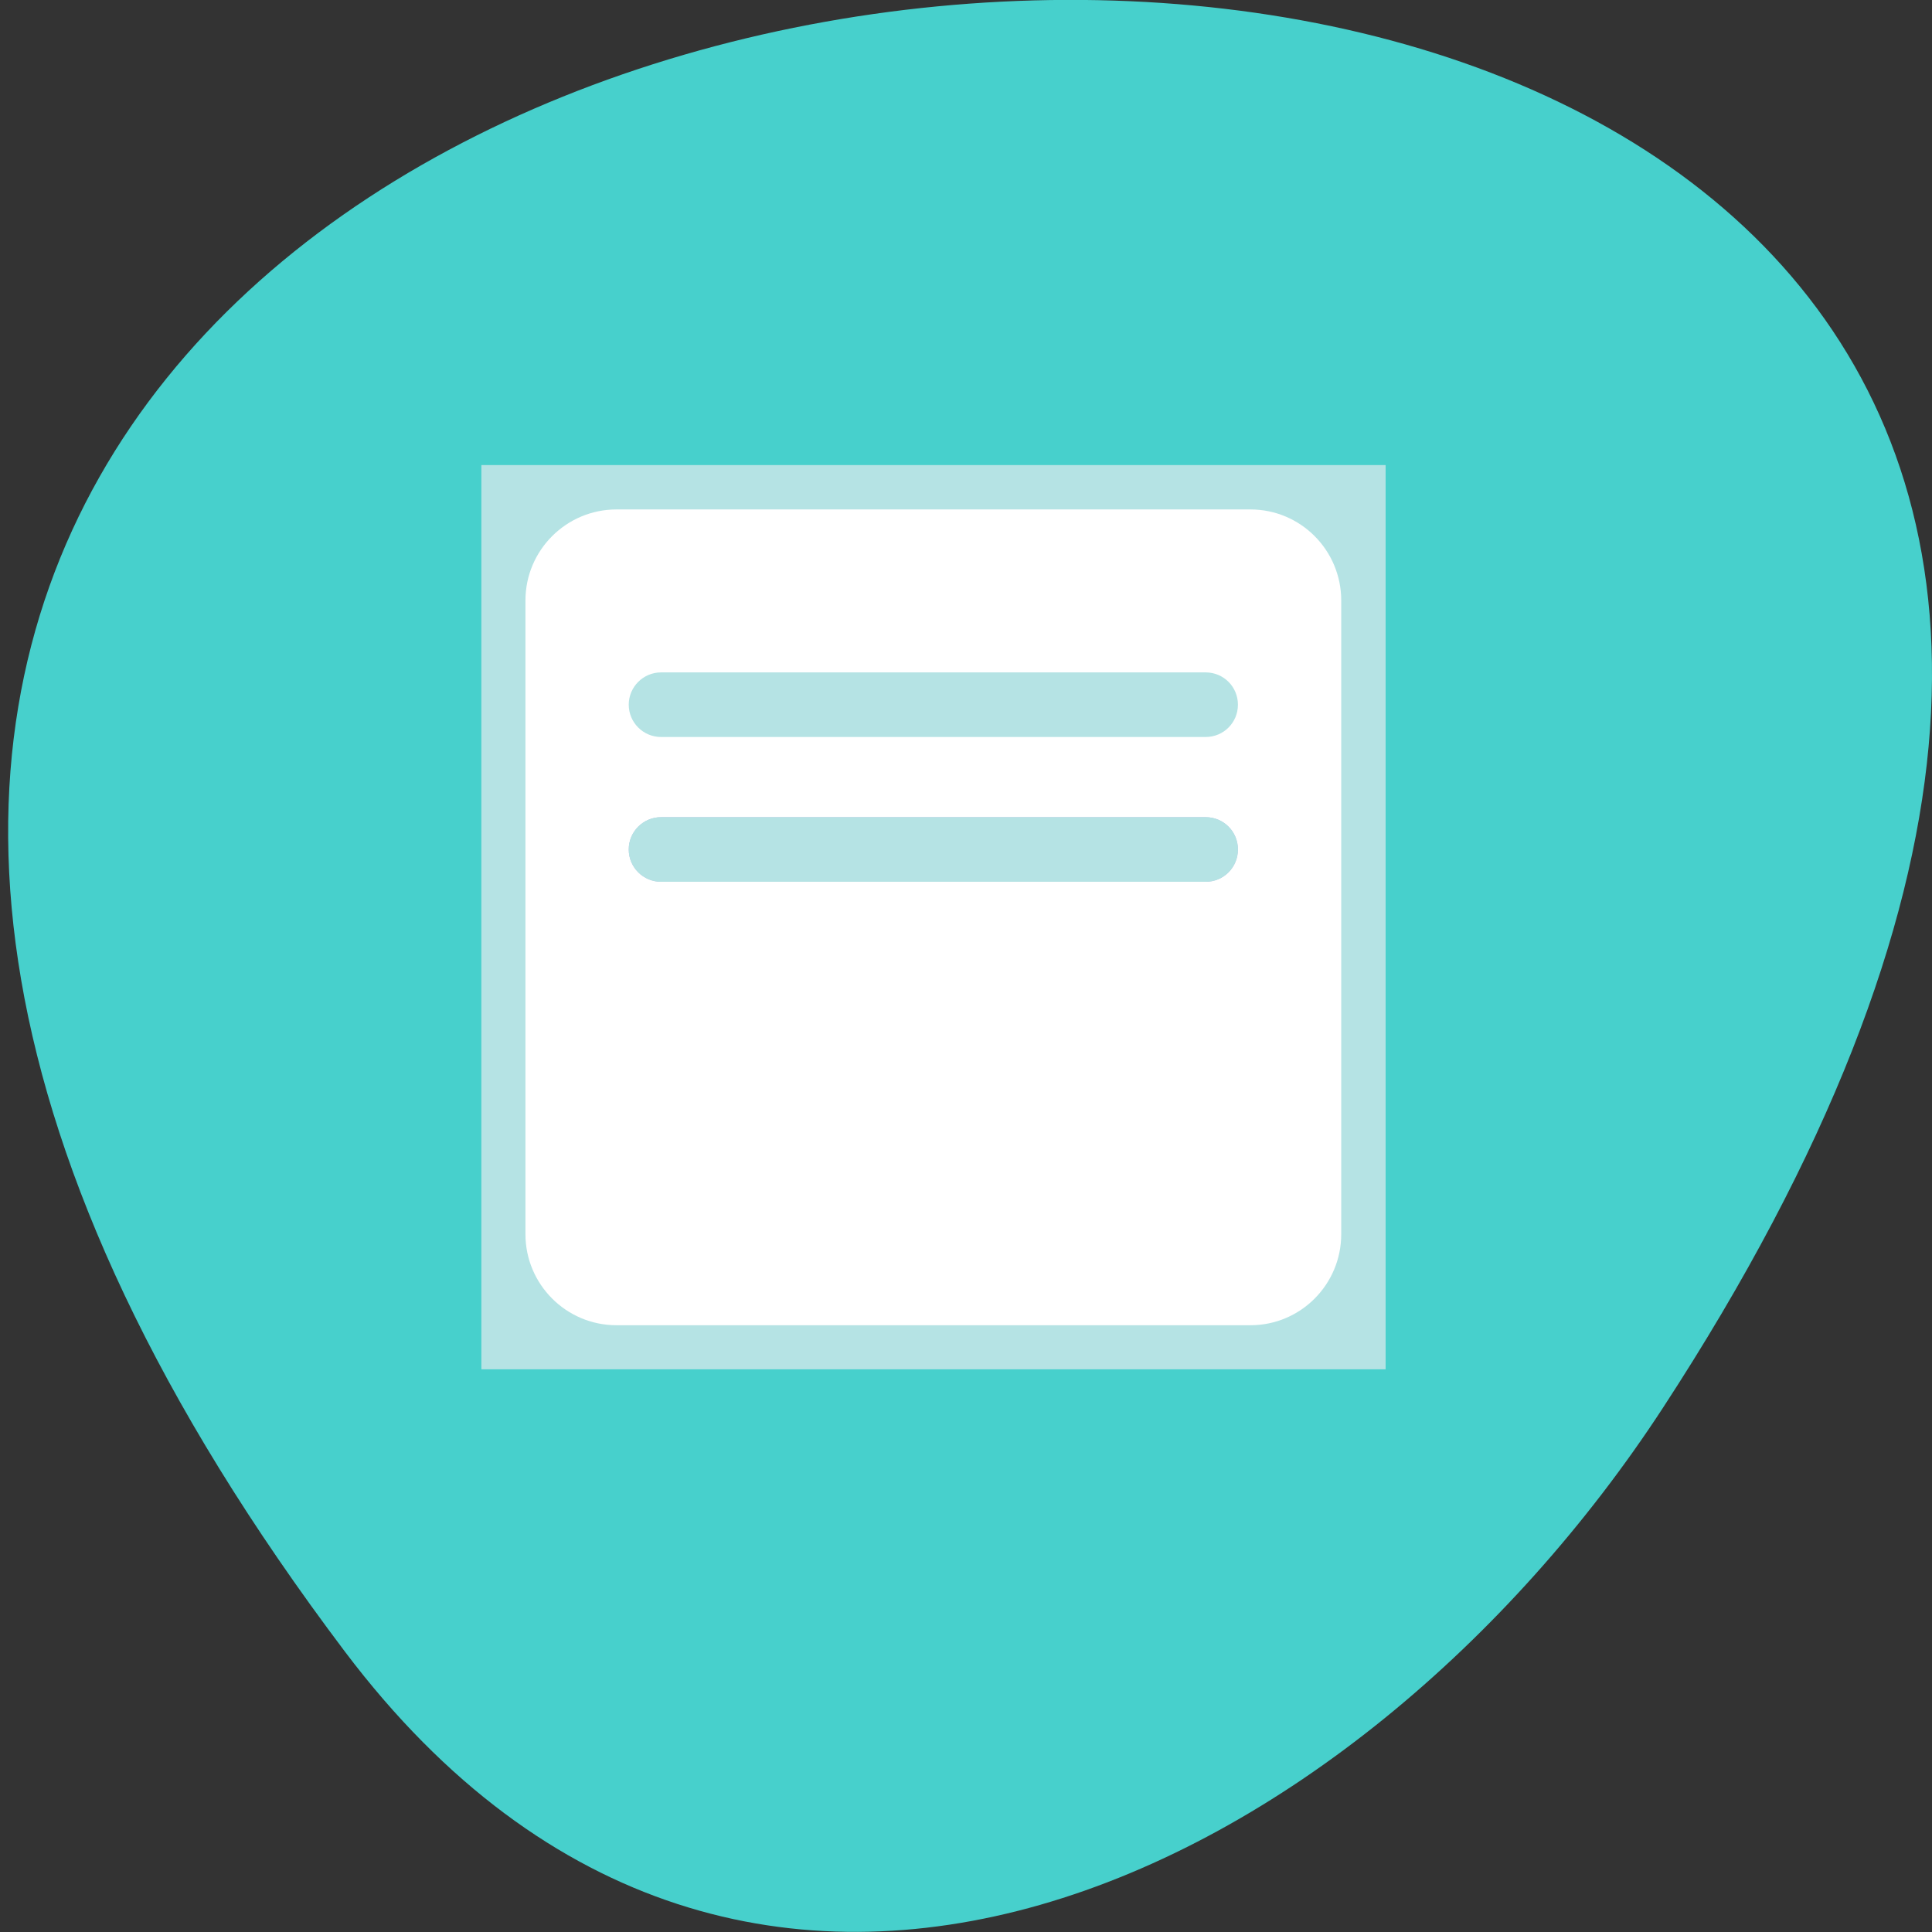 <svg xmlns="http://www.w3.org/2000/svg" viewBox="0 0 32 32"><rect x="0" y="0" width="32" height="32" fill="#333333" stroke="none"/><path d="m 5.715 27.359 c -25.12 -33.3 44.01 -38.03 21.828 -4.04 c -5.059 7.75 -15.176 12.855 -21.828 4.04" fill="#47d0cc"/><path d="m 7.973 7.703 h 14.977 v 14.977 h -14.977" fill="#b5e3e4"/><path d="m 10.211 8.438 h 10.5 c 0.832 0 1.504 0.676 1.504 1.508 v 10.496 c 0 0.832 -0.672 1.508 -1.504 1.508 h -10.5 c -0.832 0 -1.508 -0.676 -1.508 -1.508 v -10.496 c 0 -0.832 0.676 -1.508 1.508 -1.508" fill="#fff"/><path d="m 10.949 11.137 h 9.02 c 0.297 0 0.535 0.238 0.535 0.535 c 0 0.297 -0.238 0.535 -0.535 0.535 h -9.02 c -0.293 0 -0.535 -0.238 -0.535 -0.535 c 0 -0.297 0.242 -0.535 0.535 -0.535" fill="#b5e3e4"/><path d="m 10.949 13.535 h 9.02 c 0.297 0 0.535 0.238 0.535 0.535 c 0 0.297 -0.238 0.535 -0.535 0.535 h -9.02 c -0.293 0 -0.535 -0.238 -0.535 -0.535 c 0 -0.297 0.242 -0.535 0.535 -0.535" fill="#b7c1e3"/><path d="m 10.949 13.535 h 9.02 c 0.297 0 0.535 0.238 0.535 0.535 c 0 0.297 -0.238 0.535 -0.535 0.535 h -9.02 c -0.293 0 -0.535 -0.238 -0.535 -0.535 c 0 -0.297 0.242 -0.535 0.535 -0.535" fill="#b5e3e4"/></svg>